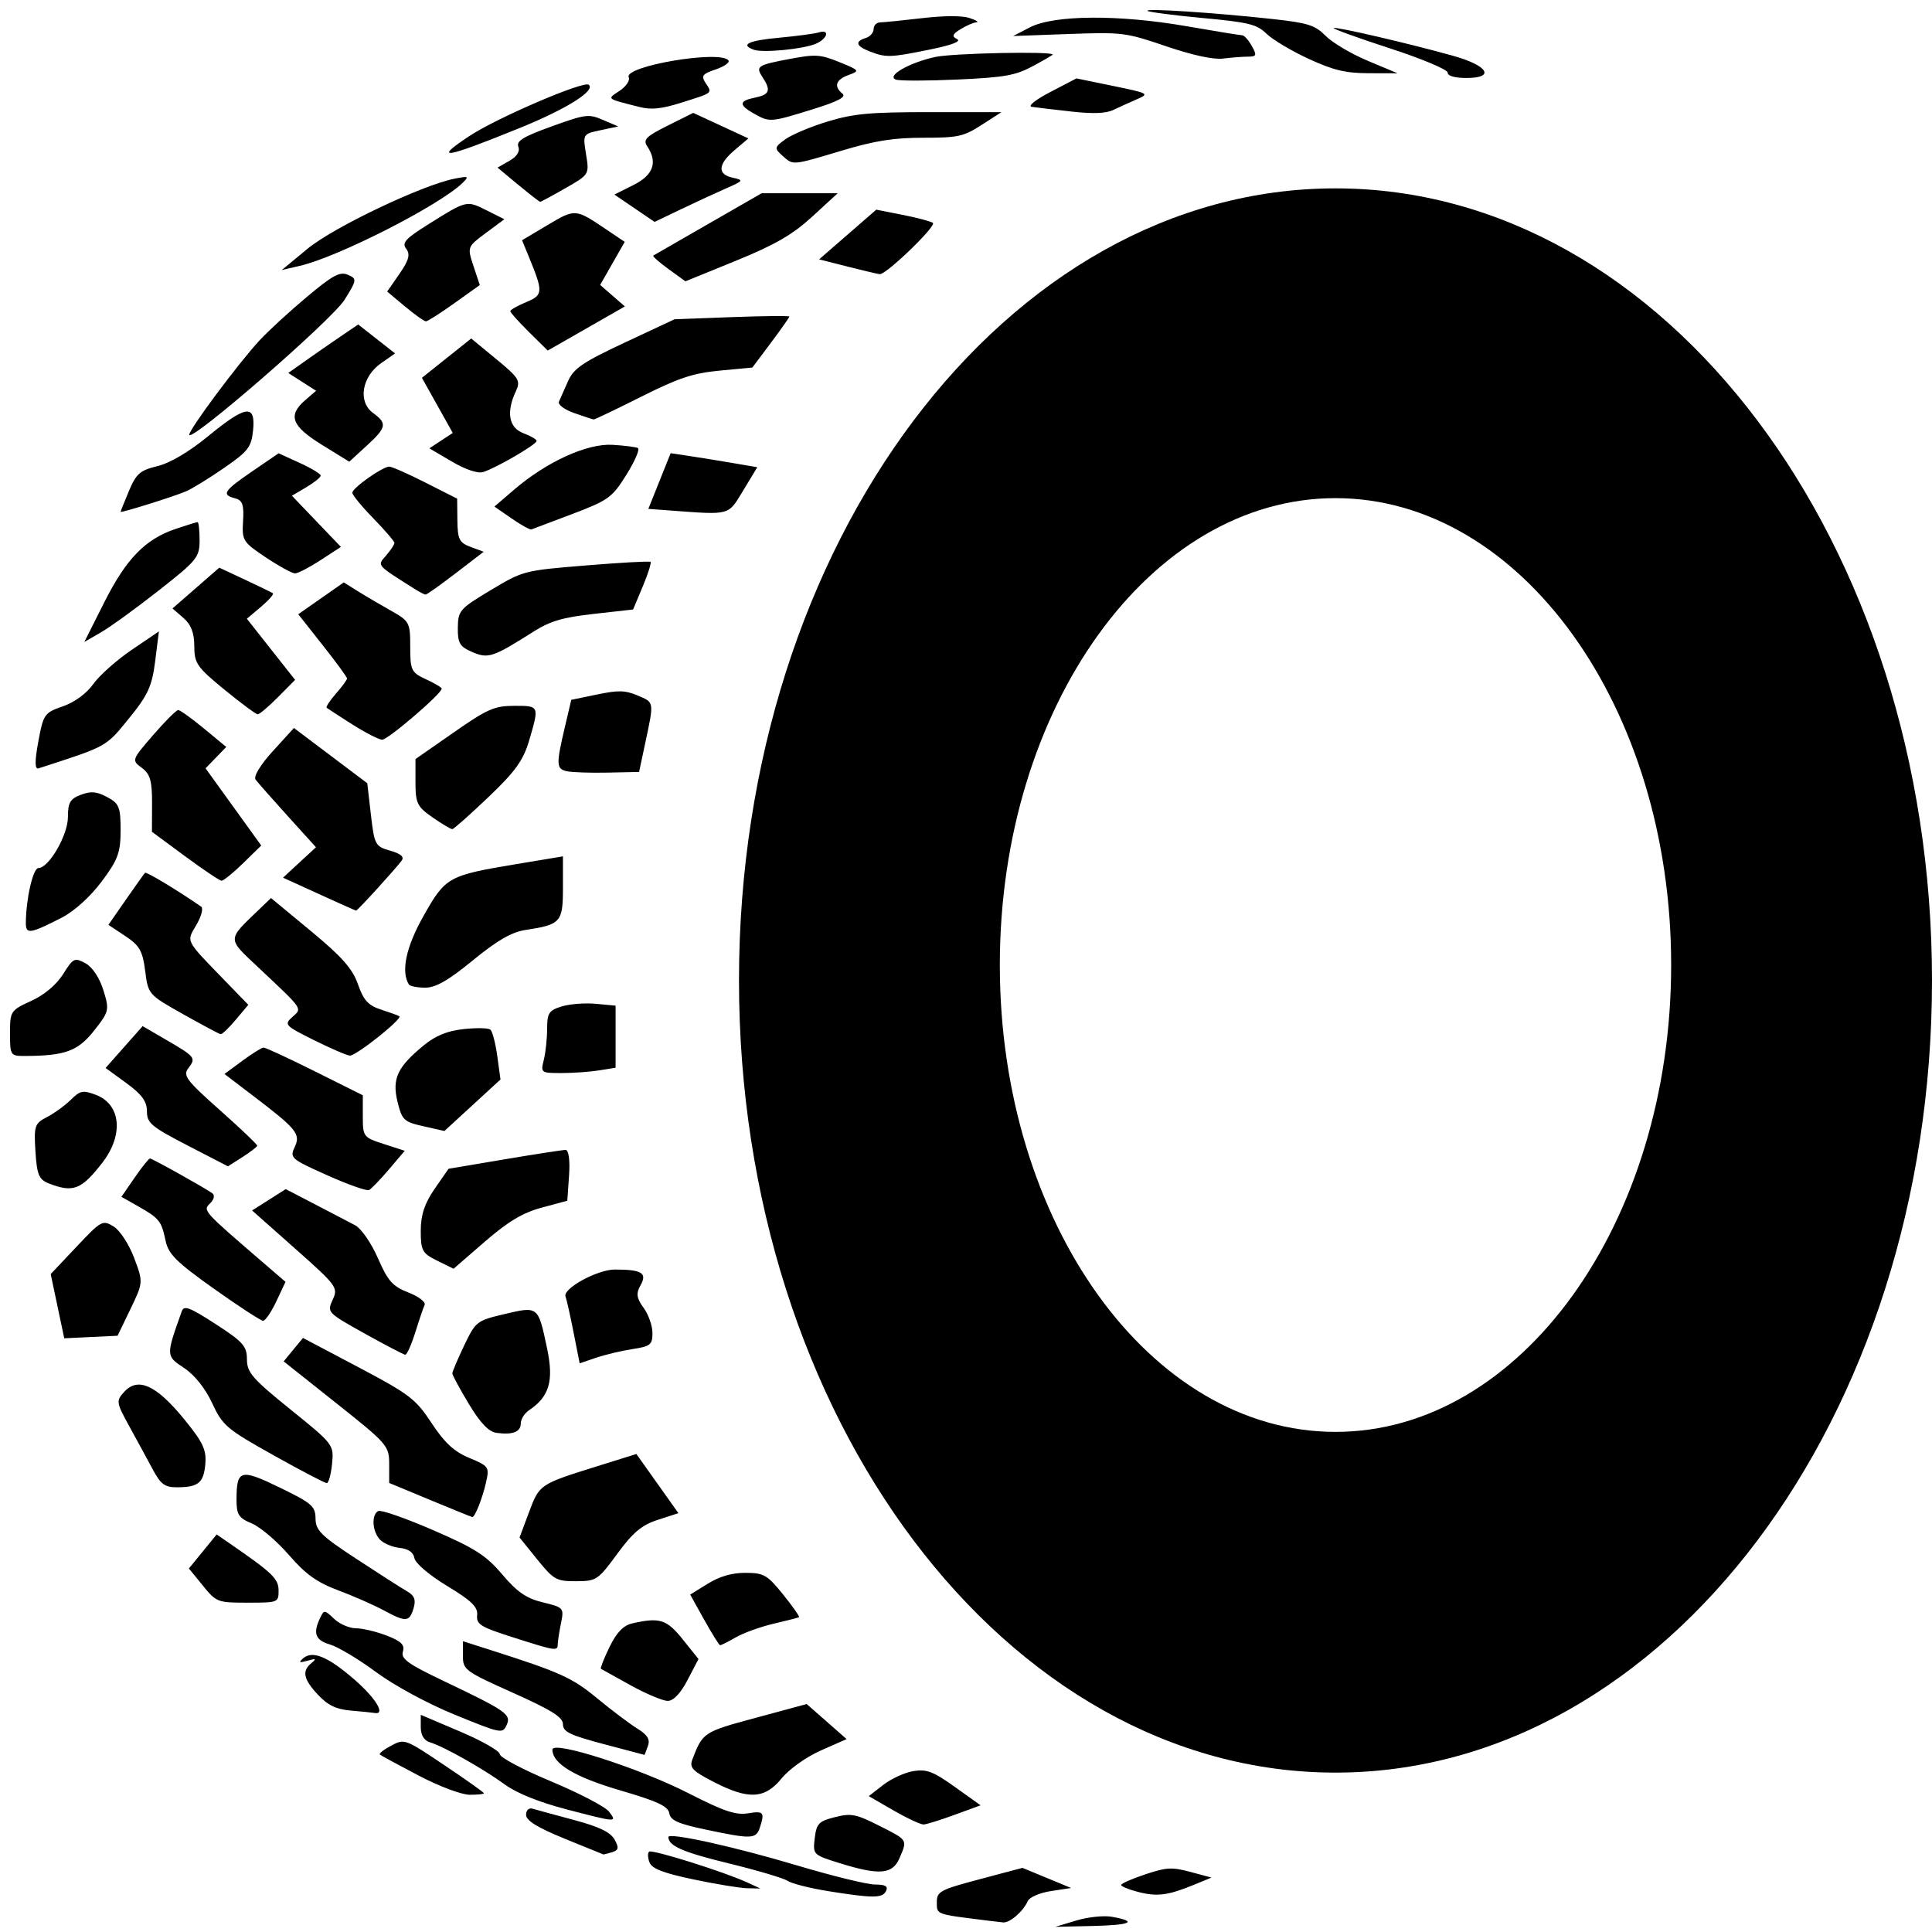 <?xml version="1.0" encoding="UTF-8" standalone="no"?>
<svg
   xmlns:dc="http://purl.org/dc/elements/1.1/"
   xmlns:cc="http://creativecommons.org/ns#"
   xmlns:rdf="http://www.w3.org/1999/02/22-rdf-syntax-ns#"
   xmlns:svg="http://www.w3.org/2000/svg"
   xmlns="http://www.w3.org/2000/svg"
   xmlns:sodipodi="http://sodipodi.sourceforge.net/DTD/sodipodi-0.dtd"
   xmlns:inkscape="http://www.inkscape.org/namespaces/inkscape"
   version="1.1"
   viewBox="0 0 100 100"
   id="svg2"
   inkscape:version="0.48.4 r9939"
   width="100%"
   height="100%"
   sodipodi:docname="Tire.svg">
  <defs
     id="defs49" />
  <sodipodi:namedview
     pagecolor="#ffffff"
     bordercolor="#666666"
     borderopacity="1"
     objecttolerance="10"
     gridtolerance="10"
     guidetolerance="10"
     inkscape:pageopacity="0"
     inkscape:pageshadow="2"
     inkscape:window-width="1920"
     inkscape:window-height="1018"
     id="namedview47"
     showgrid="false"
     inkscape:zoom="4"
     inkscape:cx="170.30226"
     inkscape:cy="6.9763676"
     inkscape:window-x="1912"
     inkscape:window-y="-8"
     inkscape:window-maximized="1"
     inkscape:current-layer="svg2"
     inkscape:snap-bbox="true"
     fit-margin-top="0"
     fit-margin-left="0"
     fit-margin-right="0"
     fit-margin-bottom="0"
     units="px"
     showguides="true"
     inkscape:guide-bbox="true" />
  <title
     id="title3003">remember-me-active</title>
  <path
     style="fill:#000000;fill-opacity:1;stroke:none"
     d="m 69.125,9.75 c -17.052,0 -30.875,18.356 -30.875,41 0,22.644 13.823,41 30.875,41 17.052,0 30.875,-18.356 30.875,-41 0,-22.644 -13.823,-41 -30.875,-41 z m 0,16.034 c 9.595,0 17.374,10.819 17.374,24.165 0,13.346 -7.779,24.165 -17.374,24.165 -9.595,0 -17.374,-10.819 -17.374,-24.165 0,-13.346 7.779,-24.165 17.374,-24.165 z"
     id="path3859"
     inkscape:connector-curvature="0" />
  <g
     id="g3023"
     transform="matrix(0.195,0,0,0.195,8.231,31.412)" />
  <path
     style="fill:#000000"
     d="m 55.708,99.405 c 0.598,-0.18 1.423,-0.267 1.837,-0.194 1.378,0.246 0.998,0.432 -0.972,0.477 l -1.95,0.044 z m -4.765,-0.018 c -2.512,-0.312 -2.453,-0.29 -2.453,-0.923 0,-0.563 0.158,-0.648 2.216,-1.195 l 2.216,-0.589 1.259,0.521 1.259,0.521 -1.044,0.16 c -0.583,0.089 -1.113,0.319 -1.2,0.519 -0.23,0.53 -0.932,1.137 -1.274,1.103 -0.164,-0.017 -0.605,-0.068 -0.98,-0.115 z m -8.102,-1.507 C 41.908,97.73 40.975,97.493 40.767,97.353 c -0.208,-0.14 -1.58,-0.547 -3.049,-0.905 -2.37,-0.577 -3.111,-0.9 -3.125,-1.362 -0.008,-0.258 3.412,0.496 6.687,1.475 1.806,0.54 3.612,0.982 4.012,0.982 0.535,0 0.686,0.088 0.571,0.332 -0.181,0.383 -0.676,0.383 -3.022,0.006 z m 16.074,0.048 c -0.487,-0.125 -0.885,-0.288 -0.885,-0.362 5.4e-4,-0.074 0.563,-0.321 1.249,-0.55 1.104,-0.368 1.374,-0.383 2.338,-0.125 l 1.09,0.292 -0.908,0.373 c -1.346,0.553 -1.903,0.624 -2.884,0.372 z M 35.893,97.278 c -1.567,-0.33 -2.147,-0.555 -2.274,-0.879 -0.094,-0.24 -0.103,-0.491 -0.02,-0.558 0.156,-0.127 3.88,1.043 5.078,1.594 l 0.681,0.314 -0.681,-0.014 c -0.375,-0.008 -1.628,-0.213 -2.784,-0.457 z m 7.547,-0.848 c -1.354,-0.422 -1.369,-0.438 -1.27,-1.284 0.089,-0.757 0.21,-0.883 1.045,-1.091 0.847,-0.211 1.084,-0.165 2.292,0.444 1.493,0.753 1.467,0.711 1.048,1.686 -0.36,0.837 -1.046,0.891 -3.115,0.245 z M 29.206,95.161 c -1.403,-0.574 -1.976,-0.93 -1.976,-1.226 0,-0.241 0.144,-0.374 0.341,-0.316 0.187,0.056 1.151,0.319 2.141,0.584 1.301,0.348 1.882,0.628 2.096,1.009 0.237,0.422 0.213,0.552 -0.119,0.656 -0.228,0.071 -0.435,0.123 -0.461,0.116 -0.025,-0.007 -0.935,-0.377 -2.022,-0.822 z m 7.291,-0.468 c -1.409,-0.299 -1.789,-0.471 -1.855,-0.84 -0.066,-0.366 -0.602,-0.616 -2.53,-1.18 -2.362,-0.691 -3.519,-1.386 -3.519,-2.115 0,-0.485 4.487,0.955 7.051,2.263 1.829,0.933 2.437,1.138 3.066,1.036 0.822,-0.133 0.883,-0.058 0.614,0.757 -0.191,0.578 -0.441,0.585 -2.826,0.079 z m 9.754,-0.985 -1.284,-0.74 0.749,-0.582 c 0.412,-0.32 1.115,-0.642 1.562,-0.714 0.686,-0.111 1.022,0.017 2.145,0.819 l 1.332,0.951 -1.337,0.49 c -0.736,0.269 -1.46,0.496 -1.611,0.503 -0.15,0.007 -0.851,-0.32 -1.557,-0.727 z m -16.977,-0.07 c -1.377,-0.359 -2.536,-0.828 -3.145,-1.273 -1.114,-0.815 -3.179,-1.978 -3.873,-2.183 -0.305,-0.09 -0.477,-0.372 -0.477,-0.782 l 0,-0.641 2.044,0.869 c 1.124,0.478 2.044,1.003 2.044,1.167 0,0.164 1.196,0.798 2.658,1.409 1.462,0.611 2.812,1.317 3.001,1.568 0.423,0.564 0.419,0.564 -2.251,-0.132 z m -7.611,-1.738 c -1.038,-0.545 -1.938,-1.032 -2,-1.083 -0.062,-0.05 0.2,-0.258 0.584,-0.462 0.691,-0.367 0.715,-0.358 2.749,1.007 1.129,0.757 2.053,1.413 2.053,1.458 0,0.044 -0.337,0.079 -0.75,0.076 -0.418,-0.003 -1.584,-0.443 -2.636,-0.996 z M 36.942,92.234 c -1.096,-0.564 -1.267,-0.743 -1.107,-1.161 0.54,-1.406 0.573,-1.428 3.273,-2.157 l 2.647,-0.715 1.033,0.907 1.033,0.907 -1.333,0.589 c -0.751,0.331 -1.638,0.962 -2.03,1.443 -0.875,1.072 -1.708,1.116 -3.515,0.187 z m -5.692,-1.959 c -1.754,-0.464 -2.112,-0.638 -2.112,-1.028 0,-0.364 -0.582,-0.73 -2.589,-1.629 -2.486,-1.114 -2.589,-1.19 -2.589,-1.915 l 0,-0.755 1.431,0.457 c 3.616,1.155 4.225,1.431 5.52,2.5 0.75,0.619 1.685,1.325 2.08,1.568 0.524,0.323 0.671,0.566 0.545,0.901 l -0.172,0.459 z m -7.696,-1.516 c -1.416,-0.578 -3.14,-1.511 -4.089,-2.212 -0.902,-0.667 -1.977,-1.31 -2.389,-1.43 -0.758,-0.22 -0.889,-0.579 -0.503,-1.38 0.203,-0.421 0.222,-0.419 0.723,0.055 0.283,0.268 0.79,0.487 1.126,0.487 0.336,0 1.052,0.17 1.59,0.378 0.759,0.294 0.948,0.479 0.842,0.829 -0.113,0.372 0.253,0.637 2.113,1.523 3.252,1.55 3.511,1.732 3.253,2.284 -0.211,0.452 -0.286,0.437 -2.666,-0.534 z m -5.386,-0.219 c -0.764,-0.065 -1.192,-0.269 -1.704,-0.813 -0.76,-0.808 -0.849,-1.234 -0.342,-1.648 0.273,-0.223 0.233,-0.247 -0.204,-0.122 -0.426,0.122 -0.477,0.096 -0.232,-0.119 0.484,-0.426 1.284,-0.097 2.656,1.093 1.106,0.959 1.64,1.84 1.051,1.733 -0.112,-0.02 -0.664,-0.076 -1.225,-0.124 z M 32.643,87.232 c -0.804,-0.443 -1.497,-0.828 -1.539,-0.855 -0.043,-0.027 0.157,-0.534 0.443,-1.125 0.363,-0.749 0.717,-1.12 1.168,-1.223 1.434,-0.326 1.791,-0.214 2.624,0.825 l 0.815,1.016 -0.565,1.084 c -0.359,0.689 -0.732,1.084 -1.025,1.084 -0.253,0 -1.118,-0.362 -1.922,-0.806 z m -6.095,-2.484 c -1.678,-0.536 -1.901,-0.674 -1.851,-1.147 0.045,-0.422 -0.288,-0.746 -1.554,-1.512 -0.911,-0.551 -1.646,-1.175 -1.692,-1.437 -0.053,-0.303 -0.316,-0.486 -0.763,-0.533 -0.375,-0.039 -0.835,-0.232 -1.022,-0.429 -0.401,-0.421 -0.451,-1.298 -0.085,-1.481 0.141,-0.07 1.417,0.375 2.836,0.99 2.171,0.941 2.739,1.305 3.58,2.295 0.778,0.916 1.245,1.237 2.103,1.445 1.078,0.262 1.099,0.286 0.937,1.08 -0.091,0.447 -0.167,0.937 -0.169,1.089 -0.004,0.364 -0.092,0.351 -2.32,-0.361 z M 36.451,83.843 35.724,82.536 36.637,81.971 c 0.616,-0.381 1.252,-0.564 1.954,-0.561 0.948,0.004 1.121,0.104 1.946,1.126 0.498,0.617 0.866,1.145 0.818,1.172 -0.048,0.027 -0.639,0.178 -1.314,0.335 -0.675,0.157 -1.552,0.474 -1.95,0.703 -0.398,0.229 -0.766,0.414 -0.818,0.41 -0.052,-0.004 -0.421,-0.595 -0.821,-1.314 z M 19.84,83.34 c -0.508,-0.274 -1.563,-0.737 -2.345,-1.029 -1.089,-0.407 -1.683,-0.834 -2.541,-1.826 -0.616,-0.712 -1.479,-1.446 -1.918,-1.63 -0.693,-0.291 -0.798,-0.458 -0.794,-1.269 0.007,-1.523 0.21,-1.576 2.255,-0.582 1.643,0.798 1.83,0.961 1.835,1.595 0.005,0.612 0.287,0.89 2.112,2.087 1.159,0.76 2.339,1.515 2.624,1.679 0.386,0.222 0.471,0.447 0.336,0.885 -0.221,0.715 -0.386,0.724 -1.564,0.089 z m -9.341,-1.271 -0.722,-0.884 0.719,-0.881 0.719,-0.881 0.717,0.494 c 2.176,1.5 2.487,1.801 2.487,2.41 0,0.617 -0.025,0.627 -1.599,0.627 -1.564,0 -1.615,-0.02 -2.321,-0.884 z m 17.307,-1.354 -0.914,-1.133 0.49,-1.312 c 0.538,-1.44 0.546,-1.446 3.501,-2.369 l 2.056,-0.642 1.088,1.531 1.088,1.531 -1.064,0.345 c -0.835,0.271 -1.288,0.65 -2.102,1.76 -0.999,1.362 -1.079,1.414 -2.133,1.418 -1.018,0.004 -1.158,-0.075 -2.009,-1.129 z m -5.55,-3.081 -2.112,-0.876 0,-0.977 c 0,-0.946 -0.087,-1.046 -2.731,-3.147 l -2.731,-2.17 0.5,-0.606 0.5,-0.606 2.88,1.52 c 2.628,1.388 2.958,1.64 3.778,2.887 0.67,1.02 1.166,1.478 1.951,1.803 1.006,0.416 1.044,0.472 0.868,1.256 -0.188,0.836 -0.58,1.824 -0.715,1.804 -0.041,-0.006 -1.025,-0.405 -2.187,-0.887 z M 7.9,76.045 C 7.624,75.529 7.078,74.526 6.688,73.816 6.012,72.587 6.001,72.503 6.441,72.029 c 0.708,-0.761 1.643,-0.335 3.063,1.394 0.994,1.211 1.187,1.613 1.124,2.346 -0.085,0.985 -0.354,1.208 -1.465,1.213 -0.634,0.003 -0.842,-0.151 -1.262,-0.936 z M 14.146,75.317 C 11.732,73.967 11.518,73.786 10.983,72.629 10.631,71.868 10.069,71.163 9.527,70.805 8.582,70.18 8.583,70.183 9.409,67.871 9.523,67.552 9.812,67.661 11.162,68.534 c 1.422,0.92 1.617,1.139 1.619,1.824 0.002,0.68 0.286,1.008 2.253,2.595 2.232,1.8 2.25,1.825 2.153,2.814 -0.054,0.549 -0.177,0.998 -0.275,0.998 -0.097,-4e-6 -1.342,-0.651 -2.766,-1.447 z m 11.552,-1.152 c -0.4,-0.053 -0.839,-0.513 -1.431,-1.497 -0.47,-0.781 -0.854,-1.493 -0.854,-1.582 0,-0.089 0.275,-0.738 0.612,-1.442 0.595,-1.245 0.652,-1.289 2.084,-1.627 1.756,-0.414 1.744,-0.423 2.207,1.771 0.356,1.69 0.122,2.496 -0.933,3.206 -0.235,0.158 -0.427,0.463 -0.427,0.679 0,0.443 -0.413,0.605 -1.258,0.492 z m 3.99,-5.198 c -0.173,-0.879 -0.36,-1.715 -0.416,-1.858 -0.161,-0.408 1.645,-1.398 2.55,-1.398 1.392,0 1.688,0.178 1.337,0.804 -0.246,0.437 -0.215,0.671 0.153,1.176 0.253,0.347 0.459,0.934 0.459,1.305 0,0.604 -0.106,0.69 -1.022,0.83 -0.562,0.085 -1.41,0.287 -1.884,0.447 l -0.862,0.292 z m -10.819,0.053 c -1.926,-1.073 -1.95,-1.098 -1.65,-1.743 0.293,-0.63 0.223,-0.726 -1.933,-2.639 l -2.237,-1.985 0.87,-0.552 0.87,-0.552 1.518,0.787 c 0.835,0.433 1.771,0.921 2.08,1.085 0.309,0.164 0.837,0.929 1.173,1.701 0.514,1.18 0.765,1.463 1.576,1.777 0.531,0.205 0.91,0.495 0.842,0.643 -0.068,0.148 -0.287,0.792 -0.486,1.43 -0.2,0.638 -0.432,1.155 -0.516,1.149 -0.084,-0.007 -1.032,-0.502 -2.107,-1.101 z M 2.975,67.608 2.624,65.947 3.956,64.536 c 1.289,-1.365 1.351,-1.399 1.92,-1.057 0.325,0.195 0.802,0.923 1.065,1.624 0.475,1.264 0.474,1.278 -0.189,2.653 l -0.666,1.382 -1.38,0.066 -1.38,0.066 z M 11.074,66.706 C 9.123,65.319 8.715,64.913 8.569,64.215 8.358,63.199 8.244,63.057 7.149,62.437 L 6.284,61.947 6.968,60.955 c 0.376,-0.546 0.734,-0.992 0.796,-0.992 0.114,0 2.768,1.481 3.223,1.798 0.144,0.101 0.098,0.318 -0.111,0.523 -0.383,0.374 -0.381,0.377 2.697,3.027 l 1.205,1.038 -0.474,1.007 c -0.261,0.554 -0.569,1.007 -0.686,1.007 -0.116,0 -1.261,-0.746 -2.543,-1.657 z M 22.628,65.252 c -0.773,-0.381 -0.85,-0.521 -0.85,-1.55 0,-0.813 0.202,-1.423 0.719,-2.169 l 0.719,-1.037 2.893,-0.488 c 1.591,-0.268 3.015,-0.488 3.165,-0.488 0.161,-8.8e-5 0.235,0.536 0.181,1.315 l -0.092,1.315 -1.324,0.357 c -0.986,0.266 -1.737,0.715 -2.943,1.76 l -1.619,1.404 z m -5.695,-4.422 c -1.874,-0.839 -1.942,-0.898 -1.681,-1.454 0.319,-0.68 0.118,-0.929 -2.141,-2.65 l -1.493,-1.137 0.923,-0.68 c 0.508,-0.374 1.002,-0.683 1.099,-0.687 0.097,-0.004 1.293,0.55 2.658,1.231 l 2.481,1.238 0,1.085 c 0,1.059 0.026,1.094 1.085,1.437 l 1.085,0.352 -0.816,0.961 c -0.449,0.529 -0.913,1.01 -1.032,1.07 -0.119,0.06 -1.095,-0.285 -2.169,-0.766 z M 2.516,61.249 C 2.016,61.053 1.91,60.796 1.834,59.595 1.751,58.28 1.796,58.146 2.426,57.822 2.801,57.629 3.355,57.228 3.658,56.931 c 0.495,-0.486 0.626,-0.513 1.289,-0.268 1.312,0.485 1.47,2.075 0.348,3.522 -1.086,1.4 -1.51,1.563 -2.78,1.064 z M 9.701,59.285 C 7.829,58.317 7.605,58.128 7.605,57.519 c 0,-0.514 -0.264,-0.874 -1.07,-1.462 l -1.07,-0.779 0.959,-1.083 0.959,-1.083 1.224,0.713 c 1.506,0.877 1.55,0.933 1.141,1.464 -0.292,0.379 -0.104,0.629 1.625,2.164 1.075,0.955 1.949,1.786 1.941,1.847 -0.008,0.061 -0.352,0.326 -0.765,0.59 l -0.751,0.479 z M 21.913,58.294 c -1.012,-0.228 -1.107,-0.319 -1.34,-1.278 -0.288,-1.188 -0.001,-1.796 1.378,-2.922 0.602,-0.492 1.206,-0.736 2.044,-0.828 0.654,-0.072 1.277,-0.06 1.384,0.026 0.107,0.086 0.269,0.702 0.36,1.369 l 0.166,1.213 -1.451,1.333 -1.451,1.333 z m 6.236,-3.443 c 0.094,-0.38 0.17,-1.104 0.17,-1.609 0,-0.801 0.097,-0.948 0.755,-1.15 0.415,-0.127 1.212,-0.188 1.772,-0.135 l 1.017,0.096 0,1.606 0,1.606 -0.852,0.138 c -0.468,0.076 -1.342,0.138 -1.942,0.138 -1.076,0 -1.088,-0.009 -0.92,-0.691 z M 0.518,53.483 c 0,-1.142 0.031,-1.189 1.095,-1.674 0.676,-0.308 1.308,-0.838 1.652,-1.385 0.527,-0.839 0.589,-0.869 1.154,-0.567 0.359,0.192 0.729,0.745 0.93,1.39 0.32,1.029 0.302,1.111 -0.483,2.103 -0.839,1.061 -1.498,1.3 -3.598,1.307 -0.724,0.002 -0.75,-0.038 -0.75,-1.173 z M 16.249,53.836 c -1.501,-0.747 -1.555,-0.804 -1.121,-1.193 0.522,-0.468 0.605,-0.346 -1.76,-2.571 -1.624,-1.528 -1.626,-1.393 0.028,-2.984 l 0.63,-0.606 2.069,1.711 c 1.6,1.324 2.152,1.948 2.433,2.754 0.289,0.828 0.535,1.097 1.193,1.309 0.456,0.147 0.883,0.302 0.948,0.344 0.189,0.122 -2.245,2.059 -2.561,2.038 -0.156,-0.01 -0.994,-0.372 -1.861,-0.803 z M 9.477,52.493 C 7.68,51.483 7.669,51.471 7.514,50.252 7.382,49.218 7.222,48.937 6.484,48.449 L 5.611,47.87 6.516,46.567 C 7.014,45.85 7.459,45.224 7.506,45.177 c 0.068,-0.069 1.648,0.882 2.907,1.75 0.12,0.083 0.009,0.508 -0.248,0.945 -0.526,0.894 -0.605,0.74 1.494,2.906 l 1.193,1.231 -0.647,0.771 c -0.356,0.424 -0.709,0.762 -0.784,0.75 -0.075,-0.011 -0.95,-0.478 -1.943,-1.036 z M 21.163,50.955 c -0.417,-0.675 -0.148,-1.938 0.756,-3.541 1.141,-2.025 1.275,-2.1 4.816,-2.689 l 2.403,-0.4 0,1.622 c 0,1.79 -0.106,1.909 -1.944,2.189 -0.714,0.109 -1.451,0.535 -2.713,1.567 -1.285,1.051 -1.925,1.418 -2.474,1.418 -0.408,0 -0.787,-0.075 -0.844,-0.166 z M 1.338,47.774 c 0.006,-1.243 0.371,-2.842 0.649,-2.844 0.544,-0.003 1.529,-1.706 1.529,-2.644 0,-0.742 0.118,-0.944 0.67,-1.148 0.537,-0.198 0.808,-0.174 1.363,0.12 0.616,0.328 0.693,0.516 0.693,1.716 0,1.158 -0.139,1.533 -0.983,2.659 C 4.671,46.418 3.842,47.167 3.194,47.499 1.556,48.338 1.335,48.37 1.338,47.774 z M 16.51,46.276 14.649,45.428 15.502,44.64 16.355,43.853 14.891,42.237 c -0.805,-0.889 -1.553,-1.738 -1.662,-1.888 -0.117,-0.16 0.252,-0.767 0.893,-1.47 l 1.092,-1.199 1.898,1.43 1.898,1.43 0.188,1.631 c 0.18,1.554 0.226,1.641 0.996,1.859 0.545,0.154 0.74,0.32 0.6,0.51 -0.319,0.435 -2.296,2.604 -2.364,2.594 -0.033,-0.005 -0.897,-0.391 -1.92,-0.857 z m -6.936,-1.959 -1.71,-1.264 0.006,-1.458 C 7.876,40.42 7.773,40.06 7.339,39.742 6.808,39.352 6.815,39.332 7.924,38.05 8.541,37.336 9.126,36.752 9.223,36.752 c 0.097,0 0.697,0.43 1.333,0.955 l 1.156,0.955 -0.536,0.553 -0.536,0.553 1.441,1.998 1.441,1.998 -0.937,0.915 c -0.515,0.503 -1.019,0.911 -1.119,0.907 -0.1,-0.004 -0.951,-0.576 -1.892,-1.271 z M 22.391,42.309 c -0.798,-0.554 -0.886,-0.734 -0.886,-1.817 l 0,-1.202 1.976,-1.377 c 1.749,-1.219 2.109,-1.377 3.135,-1.379 1.308,-0.003 1.304,-0.011 0.767,1.813 -0.298,1.01 -0.719,1.594 -2.103,2.912 -0.952,0.907 -1.792,1.653 -1.867,1.657 -0.075,0.004 -0.535,-0.269 -1.022,-0.607 z m 6.951,-2.389 c -0.552,-0.122 -0.562,-0.341 -0.108,-2.272 l 0.335,-1.425 1.329,-0.275 c 1.113,-0.23 1.454,-0.222 2.101,0.049 0.869,0.364 0.858,0.303 0.409,2.412 l -0.329,1.547 -1.63,0.034 c -0.897,0.019 -1.845,-0.013 -2.107,-0.071 z M 1.983,38.384 c 0.261,-1.417 0.314,-1.493 1.272,-1.825 0.607,-0.21 1.224,-0.662 1.572,-1.153 C 5.142,34.963 6.035,34.168 6.812,33.64 L 8.225,32.681 8.032,34.219 C 7.868,35.522 7.659,35.978 6.667,37.195 5.458,38.677 5.587,38.605 2,39.769 1.797,39.835 1.792,39.421 1.983,38.384 z M 18.235,37.496 c -0.675,-0.43 -1.271,-0.817 -1.324,-0.86 -0.054,-0.043 0.161,-0.373 0.477,-0.734 0.316,-0.36 0.575,-0.713 0.575,-0.784 0,-0.071 -0.568,-0.848 -1.263,-1.727 l -1.263,-1.598 1.179,-0.824 1.179,-0.824 0.697,0.438 c 0.383,0.241 1.157,0.696 1.719,1.012 0.986,0.553 1.022,0.619 1.022,1.881 0,1.221 0.054,1.332 0.816,1.684 0.449,0.207 0.815,0.426 0.814,0.487 -0.005,0.262 -2.795,2.652 -3.083,2.641 -0.175,-0.006 -0.87,-0.363 -1.545,-0.793 z M 11.616,35.696 c -1.422,-1.166 -1.559,-1.363 -1.559,-2.252 0,-0.681 -0.17,-1.121 -0.565,-1.462 l -0.565,-0.488 1.212,-1.056 1.212,-1.056 1.329,0.622 c 0.731,0.342 1.381,0.658 1.445,0.703 0.064,0.044 -0.213,0.359 -0.615,0.7 l -0.732,0.619 1.248,1.582 1.248,1.582 -0.883,0.891 c -0.486,0.49 -0.958,0.891 -1.05,0.891 -0.092,0 -0.869,-0.575 -1.726,-1.277 z m 12.819,-1.951 c -0.64,-0.276 -0.748,-0.459 -0.738,-1.255 0.011,-0.883 0.1,-0.986 1.704,-1.945 1.683,-1.007 1.71,-1.014 4.931,-1.278 1.782,-0.146 3.284,-0.23 3.338,-0.185 0.054,0.044 -0.126,0.617 -0.401,1.273 l -0.5,1.192 -2.033,0.228 c -1.602,0.179 -2.262,0.373 -3.111,0.911 -2.117,1.343 -2.352,1.421 -3.19,1.06 z M 5.397,31.177 c 1.136,-2.257 2.117,-3.266 3.69,-3.8 0.57,-0.193 1.083,-0.351 1.14,-0.351 0.057,0 0.103,0.422 0.103,0.939 0,0.881 -0.13,1.041 -2.116,2.6 -1.164,0.914 -2.506,1.887 -2.983,2.162 l -0.867,0.501 z m 16.092,-0.676 c -2.046,-1.295 -1.971,-1.208 -1.506,-1.747 0.238,-0.275 0.432,-0.568 0.432,-0.652 0,-0.084 -0.491,-0.655 -1.09,-1.271 -0.6,-0.615 -1.09,-1.212 -1.09,-1.327 0,-0.245 1.569,-1.352 1.915,-1.352 0.131,0 0.975,0.373 1.875,0.829 l 1.637,0.829 0.012,1.125 c 0.011,0.978 0.101,1.158 0.687,1.374 l 0.675,0.249 -1.45,1.113 c -0.798,0.612 -1.5,1.109 -1.56,1.106 -0.06,-0.004 -0.301,-0.128 -0.535,-0.276 z m -7.731,-1.651 c -1.187,-0.792 -1.24,-0.876 -1.177,-1.882 0.052,-0.838 -0.031,-1.078 -0.411,-1.175 -0.723,-0.186 -0.597,-0.383 0.887,-1.398 l 1.364,-0.933 1.089,0.497 c 0.599,0.273 1.089,0.569 1.089,0.658 0,0.089 -0.335,0.36 -0.745,0.602 l -0.745,0.44 1.268,1.324 1.268,1.324 -1.052,0.686 c -0.579,0.377 -1.174,0.686 -1.322,0.686 -0.148,0 -0.829,-0.373 -1.513,-0.829 z m 12.72,-2.016 -0.887,-0.615 1.024,-0.878 c 1.682,-1.442 3.77,-2.394 5.085,-2.317 0.614,0.036 1.207,0.111 1.318,0.166 0.111,0.056 -0.155,0.674 -0.591,1.375 -0.738,1.186 -0.931,1.327 -2.787,2.033 -1.097,0.418 -2.057,0.78 -2.134,0.805 -0.077,0.025 -0.539,-0.231 -1.027,-0.57 z M 6.242,26.491 c 0,-0.027 0.195,-0.514 0.433,-1.081 0.375,-0.893 0.573,-1.065 1.475,-1.284 0.657,-0.16 1.627,-0.733 2.625,-1.55 1.962,-1.608 2.458,-1.675 2.325,-0.311 -0.086,0.875 -0.256,1.096 -1.501,1.955 -0.772,0.533 -1.656,1.077 -1.963,1.208 -0.645,0.277 -3.394,1.137 -3.394,1.063 z m 28.445,-0.068 -1.129,-0.083 0.577,-1.441 0.577,-1.441 0.96,0.143 c 0.528,0.079 1.537,0.242 2.242,0.363 l 1.282,0.22 -0.726,1.2 c -0.796,1.316 -0.634,1.272 -3.785,1.039 z m -11.304,-2.536 -1.16,-0.681 0.606,-0.398 0.606,-0.398 -0.798,-1.427 -0.798,-1.427 1.275,-1.018 1.275,-1.018 1.296,1.067 c 1.188,0.978 1.273,1.118 1.012,1.673 -0.506,1.079 -0.358,1.885 0.398,2.164 0.375,0.138 0.681,0.318 0.681,0.4 0,0.182 -2.142,1.425 -2.775,1.61 -0.28,0.082 -0.909,-0.13 -1.618,-0.547 z m -6.726,-0.867 c -1.57,-0.971 -1.774,-1.518 -0.858,-2.309 l 0.562,-0.485 -0.72,-0.46 -0.72,-0.46 0.908,-0.643 c 0.5,-0.354 1.314,-0.919 1.81,-1.256 l 0.902,-0.612 0.954,0.749 0.954,0.749 -0.724,0.506 c -0.997,0.696 -1.211,1.992 -0.424,2.569 0.754,0.553 0.715,0.752 -0.337,1.717 l -0.886,0.813 z m -6.86,-0.52 c -0.014,-0.266 2.522,-3.672 3.626,-4.87 0.448,-0.486 1.551,-1.501 2.45,-2.254 1.355,-1.135 1.721,-1.332 2.135,-1.153 0.475,0.206 0.467,0.268 -0.174,1.294 -0.653,1.046 -8.013,7.44 -8.037,6.982 z m 19.925,-1.12 c -0.521,-0.183 -0.861,-0.442 -0.788,-0.599 0.07,-0.152 0.282,-0.628 0.471,-1.057 0.288,-0.654 0.764,-0.977 2.927,-1.99 l 2.583,-1.209 2.972,-0.111 c 1.635,-0.061 2.972,-0.074 2.971,-0.029 -2.75e-4,0.045 -0.432,0.657 -0.958,1.36 l -0.958,1.279 -1.689,0.159 c -1.378,0.13 -2.124,0.377 -4.058,1.348 -1.303,0.654 -2.412,1.185 -2.464,1.18 -0.052,-0.005 -0.507,-0.154 -1.01,-0.331 z m -2.342,-4.193 c -0.532,-0.527 -0.968,-1.013 -0.968,-1.081 0,-0.068 0.369,-0.278 0.821,-0.467 0.887,-0.372 0.895,-0.513 0.129,-2.375 l -0.341,-0.829 1.326,-0.789 c 1.422,-0.847 1.437,-0.846 3.003,0.209 l 0.986,0.664 -0.636,1.114 -0.636,1.114 0.64,0.557 0.64,0.557 -1.997,1.142 -1.997,1.142 z m -6.417,-1.324 -0.923,-0.772 0.637,-0.919 c 0.486,-0.701 0.569,-1.007 0.35,-1.292 -0.238,-0.309 -0.046,-0.524 1.118,-1.254 2.015,-1.263 2.001,-1.26 3.029,-0.745 l 0.932,0.467 -0.964,0.716 c -0.957,0.711 -0.961,0.723 -0.636,1.704 l 0.328,0.987 -1.316,0.939 c -0.724,0.517 -1.387,0.939 -1.475,0.939 -0.087,0 -0.574,-0.347 -1.081,-0.772 z m 13.635,-1.939 c -0.483,-0.35 -0.836,-0.663 -0.784,-0.695 0.052,-0.032 1.335,-0.771 2.852,-1.642 l 2.758,-1.584 1.967,0 1.967,0 -1.317,1.21 c -1.014,0.931 -1.921,1.456 -3.94,2.279 l -2.623,1.069 z m 9.279,-0.124 -1.479,-0.376 1.479,-1.286 1.479,-1.286 1.363,0.269 c 0.75,0.148 1.455,0.335 1.567,0.416 0.207,0.149 -2.412,2.678 -2.748,2.653 -0.1,-0.007 -0.848,-0.183 -1.662,-0.39 z m -27.945,-0.935 c 1.345,-1.108 5.924,-3.288 7.598,-3.617 0.727,-0.143 0.763,-0.124 0.414,0.218 -1.185,1.158 -6.429,3.831 -8.42,4.293 l -0.94,0.218 z m 16.909,-2.086 -1.04,-0.708 0.986,-0.494 c 1.032,-0.517 1.265,-1.169 0.715,-2.002 -0.229,-0.348 -0.069,-0.51 1.055,-1.071 l 1.325,-0.661 1.428,0.661 1.428,0.661 -0.711,0.602 c -0.873,0.739 -0.909,1.257 -0.098,1.432 0.577,0.124 0.557,0.157 -0.341,0.55 -0.525,0.23 -1.573,0.715 -2.331,1.078 l -1.377,0.659 -1.04,-0.708 z M 26.818,9.561 25.752,8.675 26.365,8.326 C 26.751,8.107 26.924,7.836 26.83,7.597 26.713,7.299 27.084,7.072 28.552,6.543 30.317,5.907 30.466,5.888 31.211,6.207 l 0.789,0.338 -0.919,0.195 c -0.915,0.195 -0.918,0.2 -0.747,1.244 0.171,1.046 0.168,1.05 -1.065,1.755 -0.68,0.389 -1.27,0.707 -1.31,0.707 -0.04,0 -0.553,-0.399 -1.14,-0.886 z M 40.492,8.053 C 40.07,7.675 40.08,7.621 40.654,7.206 40.991,6.963 41.983,6.548 42.858,6.284 44.202,5.879 45.025,5.804 48.143,5.804 l 3.693,0 -1.029,0.663 c -0.931,0.6 -1.218,0.663 -3.017,0.663 -1.535,0 -2.494,0.151 -4.206,0.663 -2.615,0.782 -2.518,0.774 -3.092,0.259 z M 24.307,7.034 c 1.398,-0.926 5.888,-2.856 6.162,-2.649 0.388,0.293 -1.143,1.256 -3.552,2.234 -3.936,1.599 -4.545,1.695 -2.61,0.414 z M 39.018,5.876 C 38.227,5.429 38.244,5.222 39.086,5.051 39.835,4.898 39.917,4.676 39.473,4.003 39.095,3.43 39.19,3.367 40.918,3.043 c 1.294,-0.243 1.549,-0.225 2.53,0.173 1.048,0.426 1.067,0.452 0.477,0.665 -0.666,0.241 -0.782,0.592 -0.319,0.968 0.211,0.171 -0.234,0.403 -1.573,0.818 -2.154,0.668 -2.198,0.671 -3.015,0.209 z M 55.44,5.771 C 54.541,5.672 53.625,5.563 53.405,5.53 53.181,5.496 53.599,5.161 54.362,4.764 l 1.356,-0.706 1.905,0.392 c 1.839,0.378 1.881,0.402 1.224,0.687 -0.375,0.162 -0.927,0.412 -1.227,0.556 -0.379,0.181 -1.045,0.206 -2.181,0.079 z M 33.09,5.535 C 31.354,5.094 31.409,5.139 32.068,4.702 c 0.338,-0.223 0.551,-0.539 0.475,-0.702 -0.272,-0.577 4.74,-1.426 5.161,-0.874 0.082,0.107 -0.215,0.317 -0.659,0.467 -0.692,0.232 -0.766,0.334 -0.52,0.708 0.352,0.533 0.407,0.488 -1.255,1.012 -1.04,0.328 -1.557,0.38 -2.181,0.222 z m 13.282,-1.414 c -0.516,-0.186 0.684,-0.877 2.036,-1.172 0.907,-0.198 6.079,-0.304 6.079,-0.125 0,0.026 -0.468,0.299 -1.04,0.606 -0.887,0.476 -1.456,0.577 -3.884,0.687 -1.564,0.071 -3,0.073 -3.191,0.004 z m 28.557,-0.366 c 0,-0.154 -1.348,-0.719 -2.995,-1.255 C 70.287,1.964 68.98,1.492 69.03,1.451 c 0.103,-0.083 3.902,0.799 6.171,1.434 1.822,0.509 2.213,1.151 0.701,1.151 -0.606,0 -0.974,-0.106 -0.974,-0.281 z M 67.735,3.046 C 66.852,2.639 65.87,2.054 65.554,1.746 65.053,1.257 64.637,1.154 62.255,0.933 60.755,0.793 59.468,0.627 59.393,0.562 c -0.165,-0.142 3.416,0.09 6.405,0.415 1.906,0.207 2.261,0.318 2.821,0.882 0.352,0.355 1.333,0.935 2.181,1.29 l 1.54,0.645 -1.499,-0.004 C 69.647,3.787 69.014,3.635 67.735,3.046 z M 60.358,2.393 C 58.262,1.681 58.094,1.66 55.316,1.76 l -2.874,0.104 0.869,-0.45 c 1.245,-0.644 4.591,-0.668 8.101,-0.058 1.486,0.258 2.784,0.47 2.886,0.47 0.102,0 0.325,0.249 0.496,0.553 0.27,0.481 0.245,0.553 -0.195,0.553 -0.278,0 -0.858,0.045 -1.289,0.099 -0.5,0.063 -1.569,-0.167 -2.952,-0.637 z M 45.015,2.661 C 44.302,2.382 44.233,2.146 44.81,1.967 45.035,1.897 45.219,1.687 45.219,1.501 c 0,-0.186 0.153,-0.34 0.341,-0.343 0.187,-0.002 1.162,-0.101 2.166,-0.218 1.127,-0.132 2.065,-0.136 2.453,-0.01 0.346,0.112 0.506,0.214 0.356,0.225 -0.15,0.012 -0.517,0.171 -0.816,0.354 -0.426,0.261 -0.466,0.373 -0.183,0.514 0.236,0.118 -0.255,0.307 -1.42,0.544 -2.037,0.415 -2.26,0.422 -3.1,0.093 z M 39.018,2.575 C 38.291,2.312 38.745,2.097 40.331,1.952 41.241,1.868 42.161,1.745 42.375,1.679 42.967,1.495 42.843,1.998 42.232,2.263 41.587,2.543 39.492,2.746 39.018,2.575 z"
     id="path3850"
     inkscape:connector-curvature="0"
     sodipodi:nodetypes="cssccsssccccccsccscsscccscsscsssccsccsscsssssscscscsscsssscsscssscscssscscsssssscssscsssscccssssssscsssccsssssssssssssssssscsscssscsssscsscscsssccsscscscsccssssssscssssscccssssscsscccssssscsscccsssscsssssscsssssscsscssssssssssscsccssscsssscccsssscscsccssssccccssscssssscsssssscscscsscsssscscscsscscssssssssssscccssscscssscscscccscssscccsscsssssscssssscsssccsssscscccscscsssscsssssccsssssscscccssscccssscscccsssscccccscccsscscsscscscssscccsssscsscsscssscccssssccsssscccscscccssssssscscssssssssscscsssssscsscsccscsscssscccsssscsccsscsssssssssscccsscssscccccccsssscssscccsscccssscscsssscscsscscscsscssssscsscccccccsscsssscsscsssscscccsscsscccsccssssscsccssccccsssscccscsssscssssssssscsssssssscsssssssccscscssssssccsssscsssscsscsssssscssscsssscssscssssssssssscsssssss" />
</svg>
